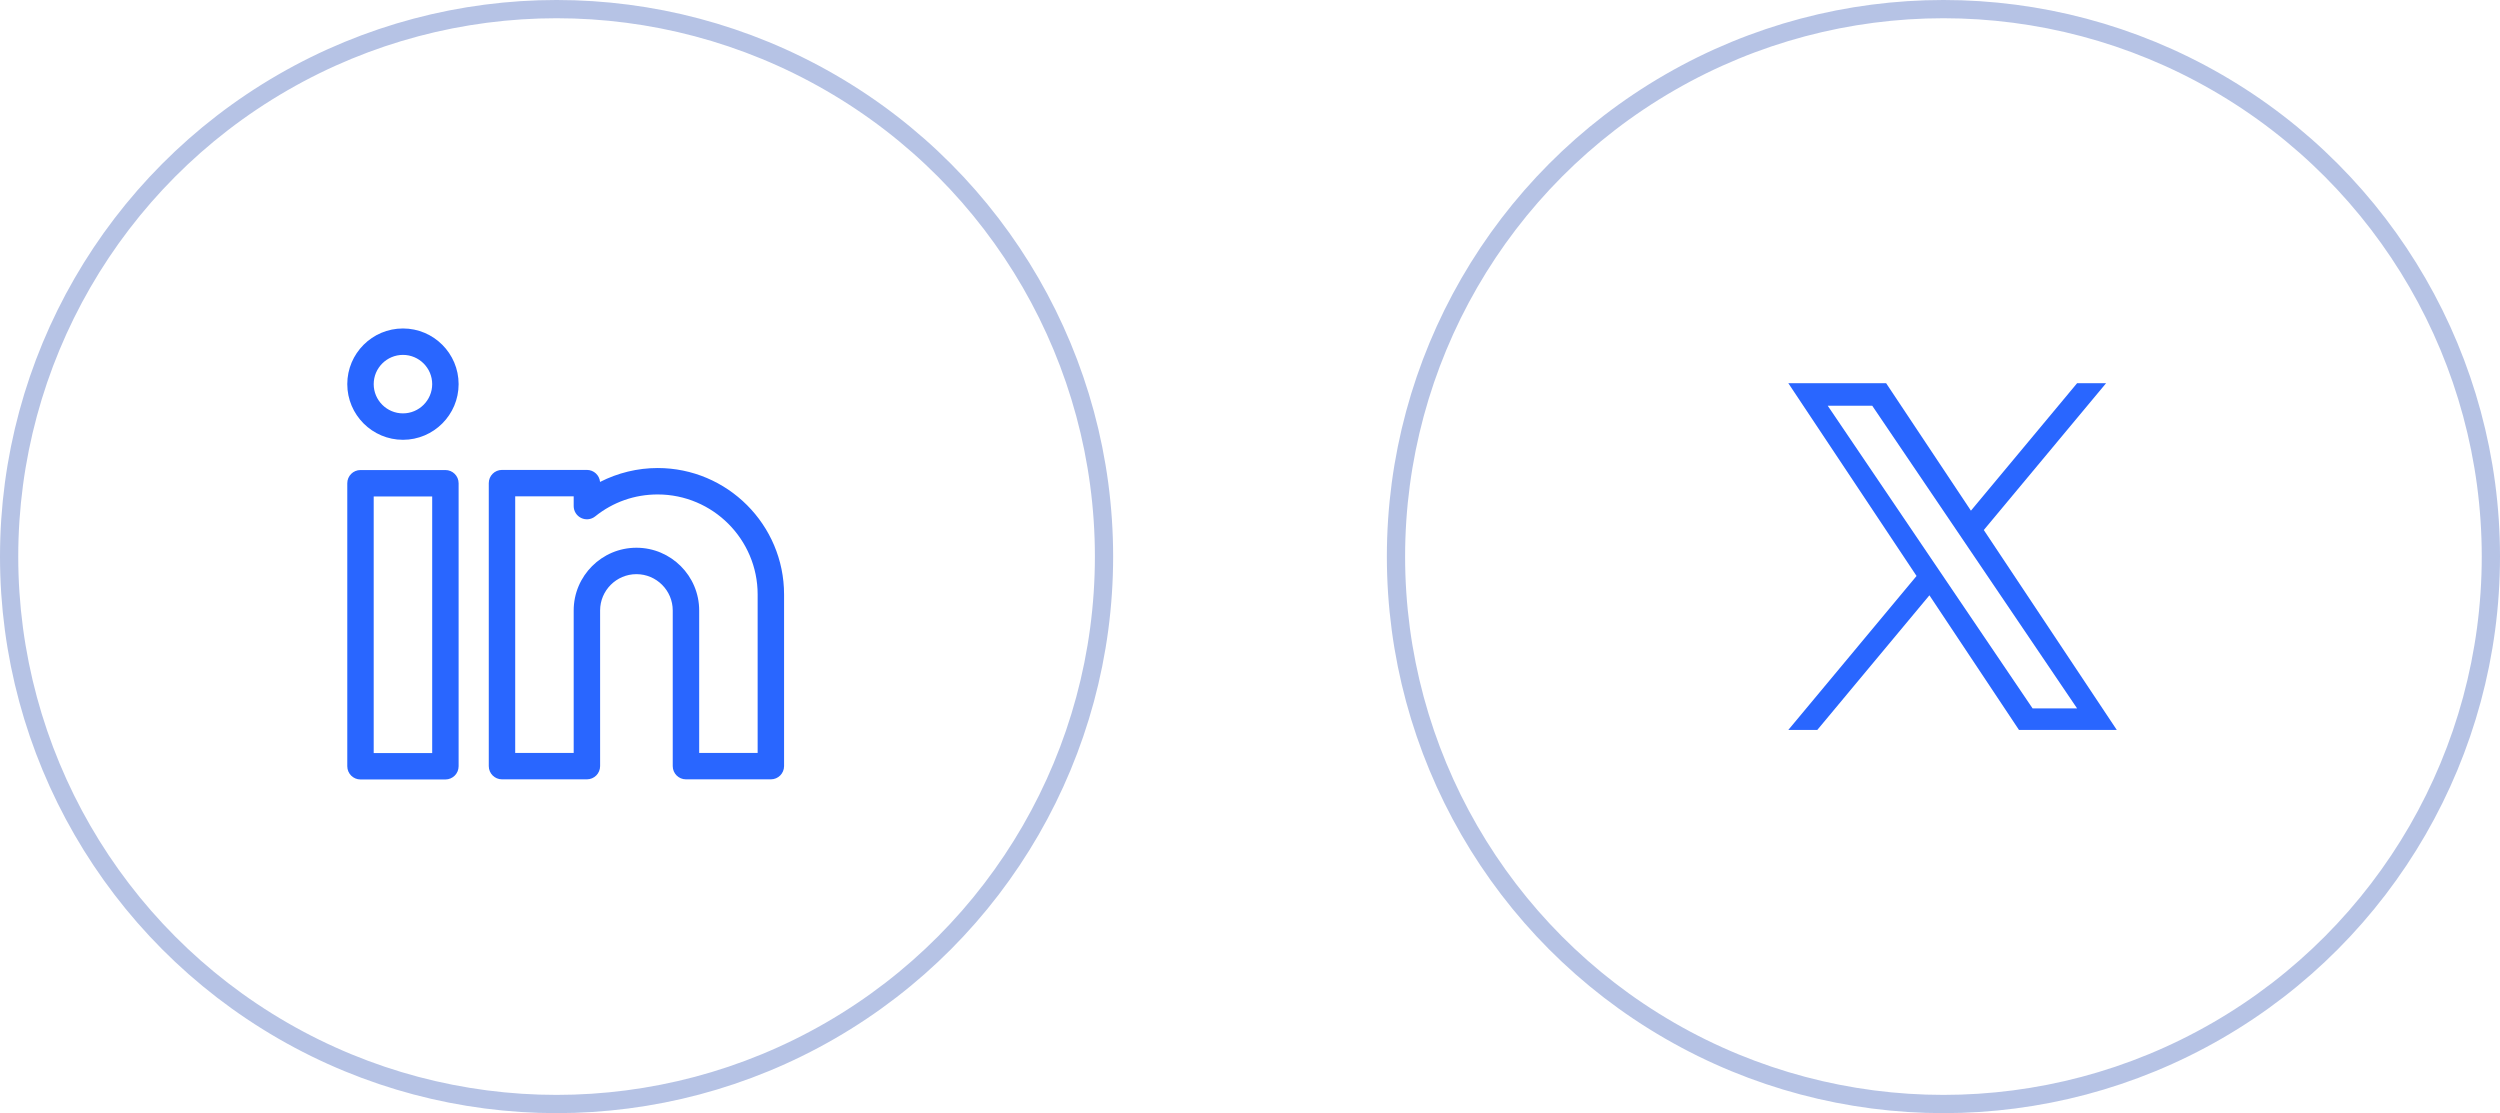 <svg width="137" height="61" viewBox="0 0 137 61" fill="none" xmlns="http://www.w3.org/2000/svg">
<g id="Group 64583">
<g id="Group 64581">
<circle id="Ellipse 875" cx="30.5" cy="30.5" r="30" stroke="#B6C3E5"/>
<g id="Group 64584">
<path id="Vector" d="M24.408 25.758H19.755C19.355 25.758 19.031 26.082 19.031 26.482V41.991C19.031 42.391 19.355 42.715 19.755 42.715H24.408C24.808 42.715 25.132 42.391 25.132 41.991V26.482C25.132 26.082 24.808 25.758 24.408 25.758ZM23.684 41.267H20.479V27.206H23.684V41.267Z" fill="#2966FF"/>
<path id="Vector_2" d="M22.082 18C20.4 18 19.031 19.368 19.031 21.05C19.031 22.732 20.4 24.101 22.082 24.101C23.764 24.101 25.132 22.732 25.132 21.05C25.132 19.368 23.764 18 22.082 18ZM22.082 22.653C21.198 22.653 20.479 21.934 20.479 21.05C20.479 20.167 21.198 19.448 22.082 19.448C22.965 19.448 23.684 20.167 23.684 21.05C23.684 21.934 22.965 22.653 22.082 22.653Z" fill="#2966FF"/>
<path id="Vector_3" d="M36.04 25.648C34.94 25.648 33.855 25.914 32.883 26.41C32.85 26.041 32.54 25.751 32.162 25.751H27.509C27.109 25.751 26.785 26.075 26.785 26.475V41.984C26.785 42.384 27.109 42.708 27.509 42.708H32.162C32.562 42.708 32.886 42.384 32.886 41.984V33.454C32.886 32.357 33.779 31.464 34.877 31.464C35.974 31.464 36.866 32.357 36.866 33.454V41.984C36.866 42.384 37.191 42.708 37.59 42.708H42.243C42.643 42.708 42.967 42.384 42.967 41.984V32.576C42.967 28.756 39.86 25.648 36.04 25.648ZM41.519 41.261H38.315V33.454C38.315 31.558 36.772 30.016 34.877 30.016C32.981 30.016 31.438 31.558 31.438 33.454V41.261H28.233V27.199H31.438V27.734C31.438 28.012 31.598 28.266 31.849 28.386C32.1 28.507 32.398 28.473 32.615 28.299C33.596 27.512 34.78 27.096 36.04 27.096C39.061 27.096 41.519 29.554 41.519 32.576V41.261Z" fill="#2966FF"/>
</g>
</g>
<g id="Group 64582">
<circle id="Ellipse 875_2" cx="106.5" cy="30.5" r="30" stroke="#B6C3E5"/>
<path id="Vector_4" d="M108.712 29.045L115.413 21H113.825L108.007 27.985L103.36 21H98L105.027 31.563L98 40H99.588L105.732 32.623L110.64 40H116L108.712 29.045H108.712ZM106.537 31.656L105.825 30.605L100.16 22.235H102.599L107.171 28.989L107.883 30.041L113.826 38.822H111.387L106.537 31.657V31.656Z" fill="#2966FF"/>
</g>
</g>
</svg>
